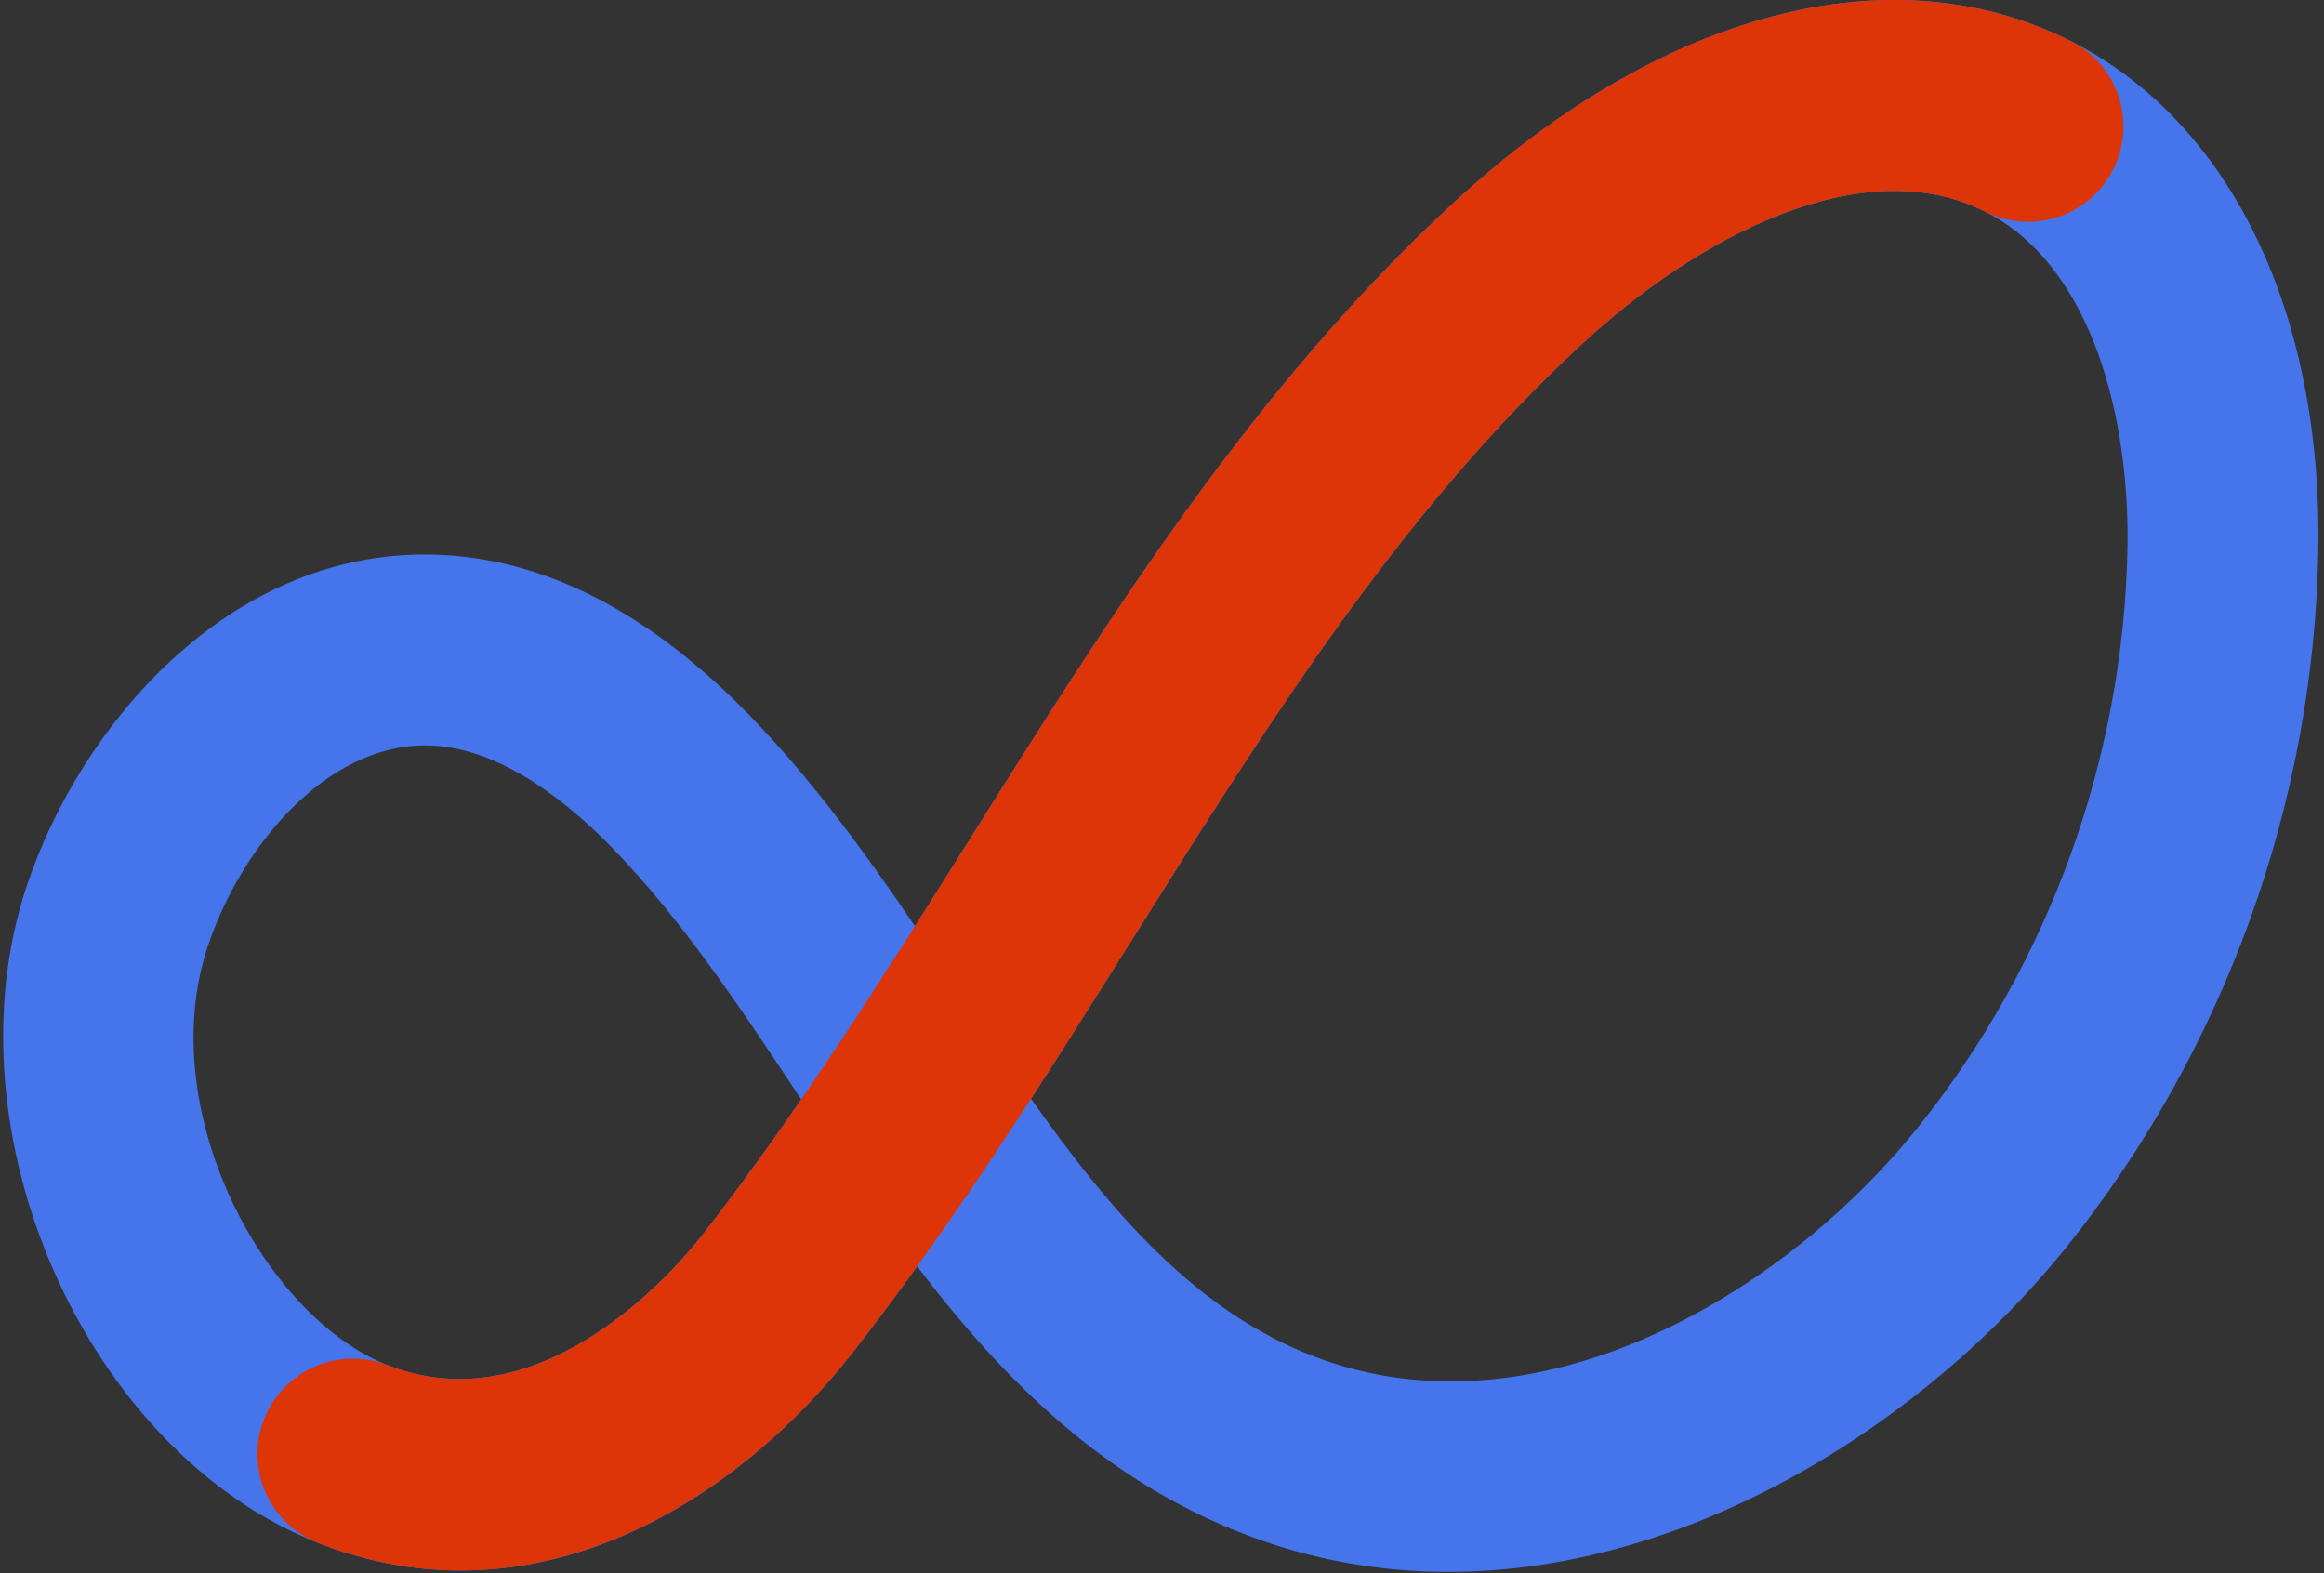 <?xml version="1.0" encoding="UTF-8"?>
<svg width="130px" height="88px" viewBox="0 0 130 88" version="1.1" xmlns="http://www.w3.org/2000/svg" xmlns:xlink="http://www.w3.org/1999/xlink">
    <rect x="0" y="0" width="130" height="88" fill="#333333" stroke="none"/>
    <!-- Generator: Sketch 51.3 (57544) - http://www.bohemiancoding.com/sketch -->
    <title>logo</title>
    <desc>Created with Sketch.</desc>
    <defs></defs>
    <g id="Page-1" stroke="none" stroke-width="1" fill="none" fill-rule="evenodd">
        <g id="login" transform="translate(-84, -88)">
            <g id="logo" transform="translate(44, 40)">
                <g id="Group-7" transform="translate(40, 48)">
                    <path d="M23.778,41.691 C18.267,41.691 13.514,47.282 11.627,52.918 C8.575,62.026 14.714,73.614 21.692,76.364 C30.344,79.765 37.849,70.921 39.265,69.107 C41.179,66.657 43.025,64.1 44.821,61.495 C41.396,56.334 38.163,51.463 34.276,47.454 C31.813,44.912 28.047,41.851 24.098,41.697 C23.991,41.691 23.884,41.691 23.778,41.691 M57.674,61.454 C62.187,67.875 66.966,73.389 73.564,75.895 C85.893,80.577 99.674,72.535 107.268,63.078 C114.619,53.922 118.788,42.411 119.007,30.672 C119.141,23.578 117.117,14.906 111.037,11.833 C104.101,8.328 94.841,13.362 88.486,19.247 C78.37,28.604 71.04,40.275 63.277,52.633 C61.443,55.552 59.585,58.509 57.674,61.454 M81.013,87.922 C77.274,87.922 73.493,87.288 69.772,85.872 C61.799,82.844 56.142,77.202 51.304,70.832 C50.124,72.47 48.916,74.091 47.674,75.679 L47.671,75.682 C41.206,83.955 29.959,91.095 17.781,86.295 C4.797,81.178 -3.114,63.312 1.505,49.531 C4.524,40.515 12.735,31.015 23.757,31.015 C24.009,31.015 24.264,31.021 24.519,31.03 C30.519,31.264 36.382,34.292 41.941,40.026 C45.437,43.629 48.397,47.703 51.182,51.807 C52.21,50.186 53.227,48.565 54.237,46.956 C62.03,34.553 70.086,21.729 81.239,11.409 C92.874,0.642 105.81,-2.768 115.849,2.307 C124.761,6.811 129.929,17.487 129.68,30.873 C129.416,44.962 124.412,58.772 115.588,69.762 C107.793,79.472 94.67,87.919 81.013,87.922" id="Fill-1" fill="#235AE6"></path>
                    <path d="M25.766,87.843 C23.179,87.843 20.503,87.369 17.78,86.296 C15.04,85.215 13.692,82.115 14.773,79.375 C15.855,76.631 18.951,75.295 21.692,76.364 C30.343,79.763 37.849,70.921 39.265,69.108 C44.678,62.177 49.537,54.441 54.237,46.957 C62.029,34.554 70.086,21.73 81.238,11.41 C92.874,0.643 105.81,-2.768 115.849,2.308 C118.48,3.635 119.535,6.844 118.207,9.475 C116.88,12.106 113.674,13.164 111.037,11.834 C104.1,8.329 94.838,13.363 88.486,19.247 C78.37,28.604 71.04,40.275 63.277,52.634 C58.432,60.343 53.425,68.317 47.674,75.68 C42.652,82.103 34.746,87.843 25.766,87.843" id="Fill-3" fill="#FF3900"></path>
                </g>
                <g id="Group-7" opacity="0.16" transform="translate(40, 47)">
                    <path d="M23.778,42.691 C18.267,42.691 13.514,48.282 11.627,53.918 C8.575,63.026 14.714,74.614 21.692,77.364 C30.344,80.765 37.849,71.921 39.265,70.107 C41.179,67.657 43.025,65.1 44.821,62.495 C41.396,57.334 38.163,52.463 34.276,48.454 C31.813,45.912 28.047,42.851 24.098,42.697 C23.991,42.691 23.884,42.691 23.778,42.691 M57.674,62.454 C62.187,68.875 66.966,74.389 73.564,76.895 C85.893,81.577 99.674,73.535 107.268,64.078 C114.619,54.922 118.788,43.411 119.007,31.672 C119.141,24.578 117.117,15.906 111.037,12.833 C104.101,9.328 94.841,14.362 88.486,20.247 C78.37,29.604 71.04,41.275 63.277,53.633 C61.443,56.552 59.585,59.509 57.674,62.454 M81.013,88.922 C77.274,88.922 73.493,88.288 69.772,86.872 C61.799,83.844 56.142,78.202 51.304,71.832 C50.124,73.47 48.916,75.091 47.674,76.679 L47.671,76.682 C41.206,84.955 29.959,92.095 17.781,87.295 C4.797,82.178 -3.114,64.312 1.505,50.531 C4.524,41.515 12.735,32.015 23.757,32.015 C24.009,32.015 24.264,32.021 24.519,32.03 C30.519,32.264 36.382,35.292 41.941,41.026 C45.437,44.629 48.397,48.703 51.182,52.807 C52.21,51.186 53.227,49.565 54.237,47.956 C62.03,35.553 70.086,22.729 81.239,12.409 C92.874,1.642 105.81,-1.768 115.849,3.307 C124.761,7.811 129.929,18.487 129.68,31.873 C129.416,45.962 124.412,59.772 115.588,70.762 C107.793,80.472 94.67,88.919 81.013,88.922" id="Fill-1" fill="#FFFFFF"></path>
                    <path d="M25.766,88.843 C23.179,88.843 20.503,88.369 17.78,87.296 C15.04,86.215 13.692,83.115 14.773,80.375 C15.855,77.631 18.951,76.295 21.692,77.364 C30.343,80.763 37.849,71.921 39.265,70.108 C44.678,63.177 49.537,55.441 54.237,47.957 C62.029,35.554 70.086,22.73 81.238,12.41 C92.874,1.643 105.81,-1.768 115.849,3.308 C118.48,4.635 119.535,7.844 118.207,10.475 C116.88,13.106 113.674,14.164 111.037,12.834 C104.1,9.329 94.838,14.363 88.486,20.247 C78.37,29.604 71.04,41.275 63.277,53.634 C58.432,61.343 53.425,69.317 47.674,76.68 C42.652,83.103 34.746,88.843 25.766,88.843" id="Fill-3" fill="#242232"></path>
                </g>
            </g>
        </g>
    </g>
</svg>